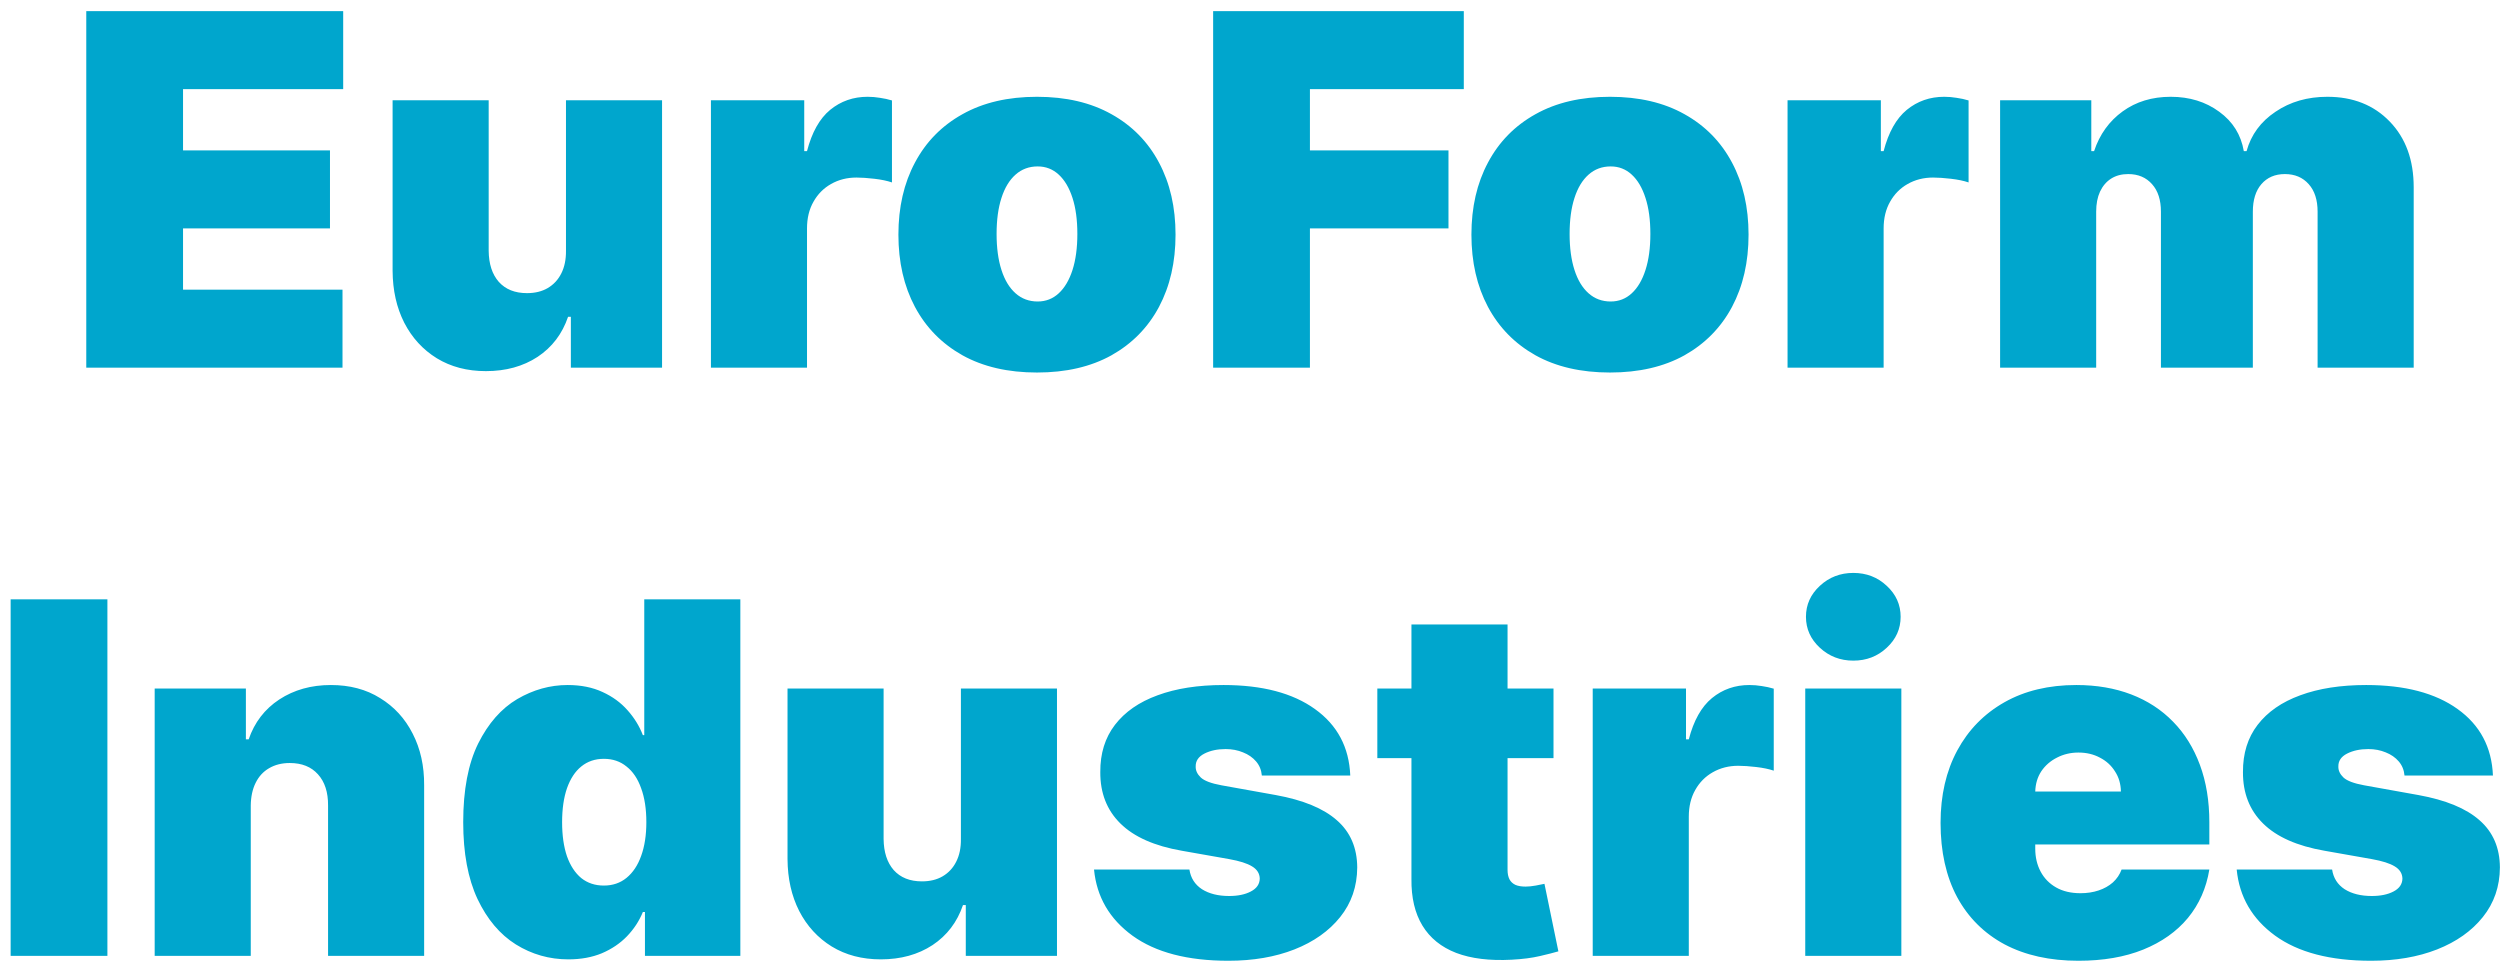 <svg width="102" height="40" viewBox="0 0 102 40" fill="none" xmlns="http://www.w3.org/2000/svg">
<path d="M3.52 15V0.455H14.002V3.636H7.468V6.136H13.463V9.318H7.468V11.818H13.974V15H3.52ZM23.092 10.227V4.091H27.012V15H23.291V12.926H23.177C22.94 13.622 22.526 14.167 21.934 14.56C21.342 14.948 20.639 15.142 19.825 15.142C19.062 15.142 18.395 14.967 17.822 14.617C17.254 14.266 16.811 13.783 16.494 13.168C16.181 12.552 16.023 11.847 16.018 11.051V4.091H19.938V10.227C19.943 10.767 20.08 11.191 20.35 11.499C20.625 11.806 21.008 11.96 21.501 11.96C21.827 11.96 22.109 11.892 22.346 11.754C22.587 11.612 22.772 11.413 22.9 11.158C23.032 10.897 23.096 10.587 23.092 10.227ZM29.006 15V4.091H32.813V6.165H32.926C33.125 5.398 33.44 4.837 33.871 4.482C34.307 4.126 34.816 3.949 35.398 3.949C35.569 3.949 35.737 3.963 35.902 3.991C36.073 4.015 36.236 4.051 36.392 4.098V7.443C36.198 7.377 35.959 7.327 35.675 7.294C35.391 7.261 35.147 7.244 34.944 7.244C34.56 7.244 34.214 7.332 33.907 7.507C33.604 7.678 33.364 7.919 33.189 8.232C33.014 8.539 32.926 8.902 32.926 9.318V15H29.006ZM42.309 15.199C41.125 15.199 40.112 14.964 39.269 14.496C38.426 14.022 37.78 13.364 37.33 12.521C36.88 11.674 36.655 10.691 36.655 9.574C36.655 8.456 36.88 7.476 37.33 6.634C37.78 5.786 38.426 5.128 39.269 4.659C40.112 4.186 41.125 3.949 42.309 3.949C43.492 3.949 44.506 4.186 45.348 4.659C46.191 5.128 46.837 5.786 47.287 6.634C47.737 7.476 47.962 8.456 47.962 9.574C47.962 10.691 47.737 11.674 47.287 12.521C46.837 13.364 46.191 14.022 45.348 14.496C44.506 14.964 43.492 15.199 42.309 15.199ZM42.337 12.301C42.668 12.301 42.955 12.19 43.196 11.967C43.438 11.745 43.625 11.428 43.758 11.016C43.89 10.604 43.956 10.114 43.956 9.545C43.956 8.973 43.89 8.482 43.758 8.075C43.625 7.663 43.438 7.346 43.196 7.124C42.955 6.901 42.668 6.79 42.337 6.79C41.987 6.79 41.686 6.901 41.435 7.124C41.184 7.346 40.992 7.663 40.86 8.075C40.727 8.482 40.661 8.973 40.661 9.545C40.661 10.114 40.727 10.604 40.86 11.016C40.992 11.428 41.184 11.745 41.435 11.967C41.686 12.19 41.987 12.301 42.337 12.301ZM49.496 15V0.455H59.723V3.636H53.445V6.136H59.098V9.318H53.445V15H49.496ZM65.688 15.199C64.504 15.199 63.49 14.964 62.648 14.496C61.805 14.022 61.159 13.364 60.709 12.521C60.259 11.674 60.034 10.691 60.034 9.574C60.034 8.456 60.259 7.476 60.709 6.634C61.159 5.786 61.805 5.128 62.648 4.659C63.49 4.186 64.504 3.949 65.688 3.949C66.871 3.949 67.885 4.186 68.727 4.659C69.57 5.128 70.216 5.786 70.666 6.634C71.116 7.476 71.341 8.456 71.341 9.574C71.341 10.691 71.116 11.674 70.666 12.521C70.216 13.364 69.57 14.022 68.727 14.496C67.885 14.964 66.871 15.199 65.688 15.199ZM65.716 12.301C66.047 12.301 66.334 12.19 66.575 11.967C66.817 11.745 67.004 11.428 67.136 11.016C67.269 10.604 67.335 10.114 67.335 9.545C67.335 8.973 67.269 8.482 67.136 8.075C67.004 7.663 66.817 7.346 66.575 7.124C66.334 6.901 66.047 6.79 65.716 6.79C65.365 6.79 65.065 6.901 64.814 7.124C64.563 7.346 64.371 7.663 64.239 8.075C64.106 8.482 64.04 8.973 64.04 9.545C64.04 10.114 64.106 10.604 64.239 11.016C64.371 11.428 64.563 11.745 64.814 11.967C65.065 12.19 65.365 12.301 65.716 12.301ZM72.932 15V4.091H76.739V6.165H76.852C77.051 5.398 77.366 4.837 77.797 4.482C78.233 4.126 78.742 3.949 79.324 3.949C79.494 3.949 79.662 3.963 79.828 3.991C79.999 4.015 80.162 4.051 80.318 4.098V7.443C80.124 7.377 79.885 7.327 79.601 7.294C79.317 7.261 79.073 7.244 78.869 7.244C78.486 7.244 78.14 7.332 77.832 7.507C77.529 7.678 77.29 7.919 77.115 8.232C76.94 8.539 76.852 8.902 76.852 9.318V15H72.932ZM81.604 15V4.091H85.325V6.165H85.439C85.666 5.483 86.055 4.943 86.604 4.545C87.153 4.148 87.806 3.949 88.564 3.949C89.331 3.949 89.992 4.152 90.546 4.56C91.099 4.962 91.433 5.497 91.547 6.165H91.66C91.845 5.497 92.238 4.962 92.84 4.56C93.441 4.152 94.146 3.949 94.956 3.949C96.002 3.949 96.85 4.285 97.499 4.957C98.152 5.63 98.479 6.525 98.479 7.642V15H94.558V8.636C94.558 8.158 94.438 7.784 94.196 7.514C93.954 7.24 93.63 7.102 93.223 7.102C92.82 7.102 92.501 7.24 92.264 7.514C92.032 7.784 91.916 8.158 91.916 8.636V15H88.166V8.636C88.166 8.158 88.046 7.784 87.804 7.514C87.562 7.24 87.238 7.102 86.831 7.102C86.561 7.102 86.329 7.164 86.135 7.287C85.941 7.41 85.789 7.588 85.68 7.82C85.576 8.047 85.524 8.319 85.524 8.636V15H81.604ZM4.382 24.454V39H0.434V24.454H4.382ZM10.231 32.864V39H6.311V28.091H10.032V30.165H10.146C10.383 29.474 10.799 28.931 11.396 28.538C11.997 28.145 12.698 27.949 13.498 27.949C14.27 27.949 14.94 28.126 15.508 28.482C16.081 28.832 16.524 29.315 16.836 29.93C17.154 30.546 17.31 31.249 17.305 32.04V39H13.385V32.864C13.389 32.324 13.252 31.9 12.973 31.592C12.698 31.285 12.315 31.131 11.822 31.131C11.5 31.131 11.218 31.202 10.977 31.344C10.74 31.481 10.558 31.68 10.43 31.94C10.302 32.196 10.236 32.504 10.231 32.864ZM23.189 39.142C22.413 39.142 21.698 38.938 21.044 38.531C20.396 38.124 19.875 37.506 19.482 36.678C19.094 35.849 18.899 34.805 18.899 33.545C18.899 32.229 19.103 31.159 19.51 30.335C19.922 29.511 20.453 28.908 21.101 28.524C21.755 28.141 22.441 27.949 23.161 27.949C23.701 27.949 24.174 28.044 24.581 28.233C24.988 28.418 25.329 28.666 25.604 28.979C25.879 29.287 26.087 29.625 26.229 29.994H26.286V24.454H30.206V39H26.314V37.21H26.229C26.078 37.58 25.86 37.911 25.576 38.205C25.296 38.493 24.955 38.723 24.553 38.894C24.155 39.059 23.701 39.142 23.189 39.142ZM24.638 36.131C24.998 36.131 25.306 36.026 25.561 35.818C25.822 35.605 26.021 35.307 26.158 34.923C26.3 34.535 26.371 34.076 26.371 33.545C26.371 33.006 26.3 32.544 26.158 32.16C26.021 31.772 25.822 31.476 25.561 31.273C25.306 31.064 24.998 30.96 24.638 30.96C24.278 30.96 23.971 31.064 23.715 31.273C23.464 31.476 23.27 31.772 23.133 32.16C23 32.544 22.934 33.006 22.934 33.545C22.934 34.085 23 34.549 23.133 34.938C23.27 35.321 23.464 35.617 23.715 35.825C23.971 36.029 24.278 36.131 24.638 36.131ZM39.205 34.227V28.091H43.125V39H39.404V36.926H39.29C39.053 37.622 38.639 38.167 38.047 38.56C37.455 38.948 36.752 39.142 35.938 39.142C35.175 39.142 34.508 38.967 33.935 38.617C33.367 38.266 32.924 37.783 32.607 37.168C32.294 36.552 32.136 35.847 32.131 35.051V28.091H36.051V34.227C36.056 34.767 36.194 35.191 36.463 35.499C36.738 35.806 37.122 35.96 37.614 35.96C37.941 35.96 38.222 35.892 38.459 35.754C38.701 35.612 38.885 35.413 39.013 35.158C39.146 34.897 39.21 34.587 39.205 34.227ZM55.091 31.642H51.483C51.464 31.419 51.386 31.228 51.249 31.067C51.111 30.906 50.934 30.783 50.716 30.697C50.503 30.608 50.266 30.562 50.006 30.562C49.669 30.562 49.381 30.624 49.139 30.747C48.898 30.87 48.779 31.046 48.784 31.273C48.779 31.434 48.848 31.583 48.99 31.72C49.137 31.858 49.419 31.964 49.835 32.04L52.051 32.438C53.169 32.641 53.999 32.984 54.544 33.467C55.093 33.946 55.37 34.587 55.375 35.392C55.37 36.169 55.138 36.843 54.679 37.416C54.224 37.984 53.602 38.425 52.811 38.737C52.025 39.045 51.128 39.199 50.119 39.199C48.453 39.199 47.148 38.858 46.206 38.176C45.269 37.494 44.745 36.595 44.636 35.477H48.528C48.581 35.823 48.751 36.09 49.04 36.28C49.333 36.465 49.703 36.557 50.148 36.557C50.508 36.557 50.803 36.495 51.035 36.372C51.272 36.249 51.393 36.074 51.398 35.847C51.393 35.638 51.289 35.472 51.085 35.349C50.886 35.226 50.574 35.127 50.148 35.051L48.216 34.71C47.103 34.516 46.27 34.147 45.716 33.602C45.162 33.058 44.887 32.357 44.892 31.5C44.887 30.742 45.086 30.101 45.489 29.575C45.896 29.045 46.476 28.642 47.229 28.368C47.986 28.088 48.883 27.949 49.92 27.949C51.497 27.949 52.74 28.276 53.649 28.929C54.563 29.582 55.044 30.487 55.091 31.642ZM63.383 28.091V30.932H56.195V28.091H63.383ZM57.587 25.477H61.508V35.492C61.508 35.643 61.534 35.771 61.586 35.875C61.638 35.974 61.718 36.05 61.827 36.102C61.936 36.15 62.076 36.173 62.246 36.173C62.365 36.173 62.502 36.159 62.658 36.131C62.819 36.102 62.938 36.079 63.014 36.06L63.582 38.815C63.407 38.867 63.156 38.931 62.829 39.007C62.507 39.083 62.123 39.133 61.678 39.156C60.779 39.204 60.023 39.111 59.413 38.879C58.802 38.642 58.343 38.271 58.035 37.764C57.727 37.258 57.578 36.623 57.587 35.861V25.477ZM64.983 39V28.091H68.789V30.165H68.903C69.102 29.398 69.417 28.837 69.848 28.482C70.283 28.126 70.792 27.949 71.375 27.949C71.545 27.949 71.713 27.963 71.879 27.991C72.049 28.015 72.213 28.051 72.369 28.098V31.443C72.175 31.377 71.936 31.327 71.652 31.294C71.368 31.261 71.124 31.244 70.92 31.244C70.537 31.244 70.191 31.332 69.883 31.507C69.58 31.678 69.341 31.919 69.166 32.231C68.991 32.539 68.903 32.901 68.903 33.318V39H64.983ZM73.654 39V28.091H77.575V39H73.654ZM75.615 26.954C75.084 26.954 74.63 26.779 74.251 26.429C73.872 26.079 73.683 25.657 73.683 25.165C73.683 24.672 73.872 24.251 74.251 23.901C74.63 23.55 75.084 23.375 75.615 23.375C76.15 23.375 76.604 23.55 76.978 23.901C77.357 24.251 77.546 24.672 77.546 25.165C77.546 25.657 77.357 26.079 76.978 26.429C76.604 26.779 76.15 26.954 75.615 26.954ZM84.8 39.199C83.635 39.199 82.631 38.976 81.788 38.531C80.95 38.081 80.304 37.438 79.849 36.599C79.4 35.757 79.175 34.748 79.175 33.574C79.175 32.447 79.402 31.462 79.856 30.619C80.311 29.776 80.953 29.121 81.781 28.652C82.61 28.183 83.588 27.949 84.715 27.949C85.538 27.949 86.284 28.077 86.952 28.332C87.619 28.588 88.19 28.96 88.663 29.447C89.137 29.93 89.501 30.517 89.757 31.209C90.013 31.9 90.141 32.679 90.141 33.545V34.455H80.396V32.295H86.533C86.528 31.983 86.447 31.708 86.291 31.472C86.14 31.23 85.934 31.043 85.673 30.91C85.418 30.773 85.126 30.704 84.8 30.704C84.483 30.704 84.191 30.773 83.926 30.91C83.661 31.043 83.448 31.228 83.287 31.465C83.131 31.701 83.048 31.978 83.038 32.295V34.625C83.038 34.975 83.112 35.288 83.258 35.562C83.405 35.837 83.616 36.053 83.891 36.209C84.165 36.365 84.497 36.443 84.885 36.443C85.155 36.443 85.401 36.405 85.624 36.33C85.851 36.254 86.045 36.145 86.206 36.003C86.367 35.856 86.485 35.681 86.561 35.477H90.141C90.017 36.235 89.726 36.893 89.267 37.452C88.808 38.006 88.199 38.437 87.442 38.744C86.689 39.047 85.808 39.199 84.8 39.199ZM101.712 31.642H98.104C98.085 31.419 98.007 31.228 97.87 31.067C97.732 30.906 97.555 30.783 97.337 30.697C97.124 30.608 96.887 30.562 96.627 30.562C96.291 30.562 96.002 30.624 95.76 30.747C95.519 30.87 95.4 31.046 95.405 31.273C95.4 31.434 95.469 31.583 95.611 31.72C95.758 31.858 96.04 31.964 96.456 32.04L98.672 32.438C99.79 32.641 100.621 32.984 101.165 33.467C101.714 33.946 101.991 34.587 101.996 35.392C101.991 36.169 101.759 36.843 101.3 37.416C100.846 37.984 100.223 38.425 99.432 38.737C98.646 39.045 97.749 39.199 96.74 39.199C95.074 39.199 93.769 38.858 92.827 38.176C91.89 37.494 91.366 36.595 91.257 35.477H95.15C95.202 35.823 95.372 36.09 95.661 36.28C95.954 36.465 96.324 36.557 96.769 36.557C97.129 36.557 97.425 36.495 97.657 36.372C97.893 36.249 98.014 36.074 98.019 35.847C98.014 35.638 97.91 35.472 97.706 35.349C97.507 35.226 97.195 35.127 96.769 35.051L94.837 34.71C93.724 34.516 92.891 34.147 92.337 33.602C91.783 33.058 91.508 32.357 91.513 31.5C91.508 30.742 91.707 30.101 92.11 29.575C92.517 29.045 93.097 28.642 93.85 28.368C94.607 28.088 95.505 27.949 96.541 27.949C98.118 27.949 99.361 28.276 100.27 28.929C101.184 29.582 101.665 30.487 101.712 31.642Z" fill="#00A6CD"/>
</svg>
